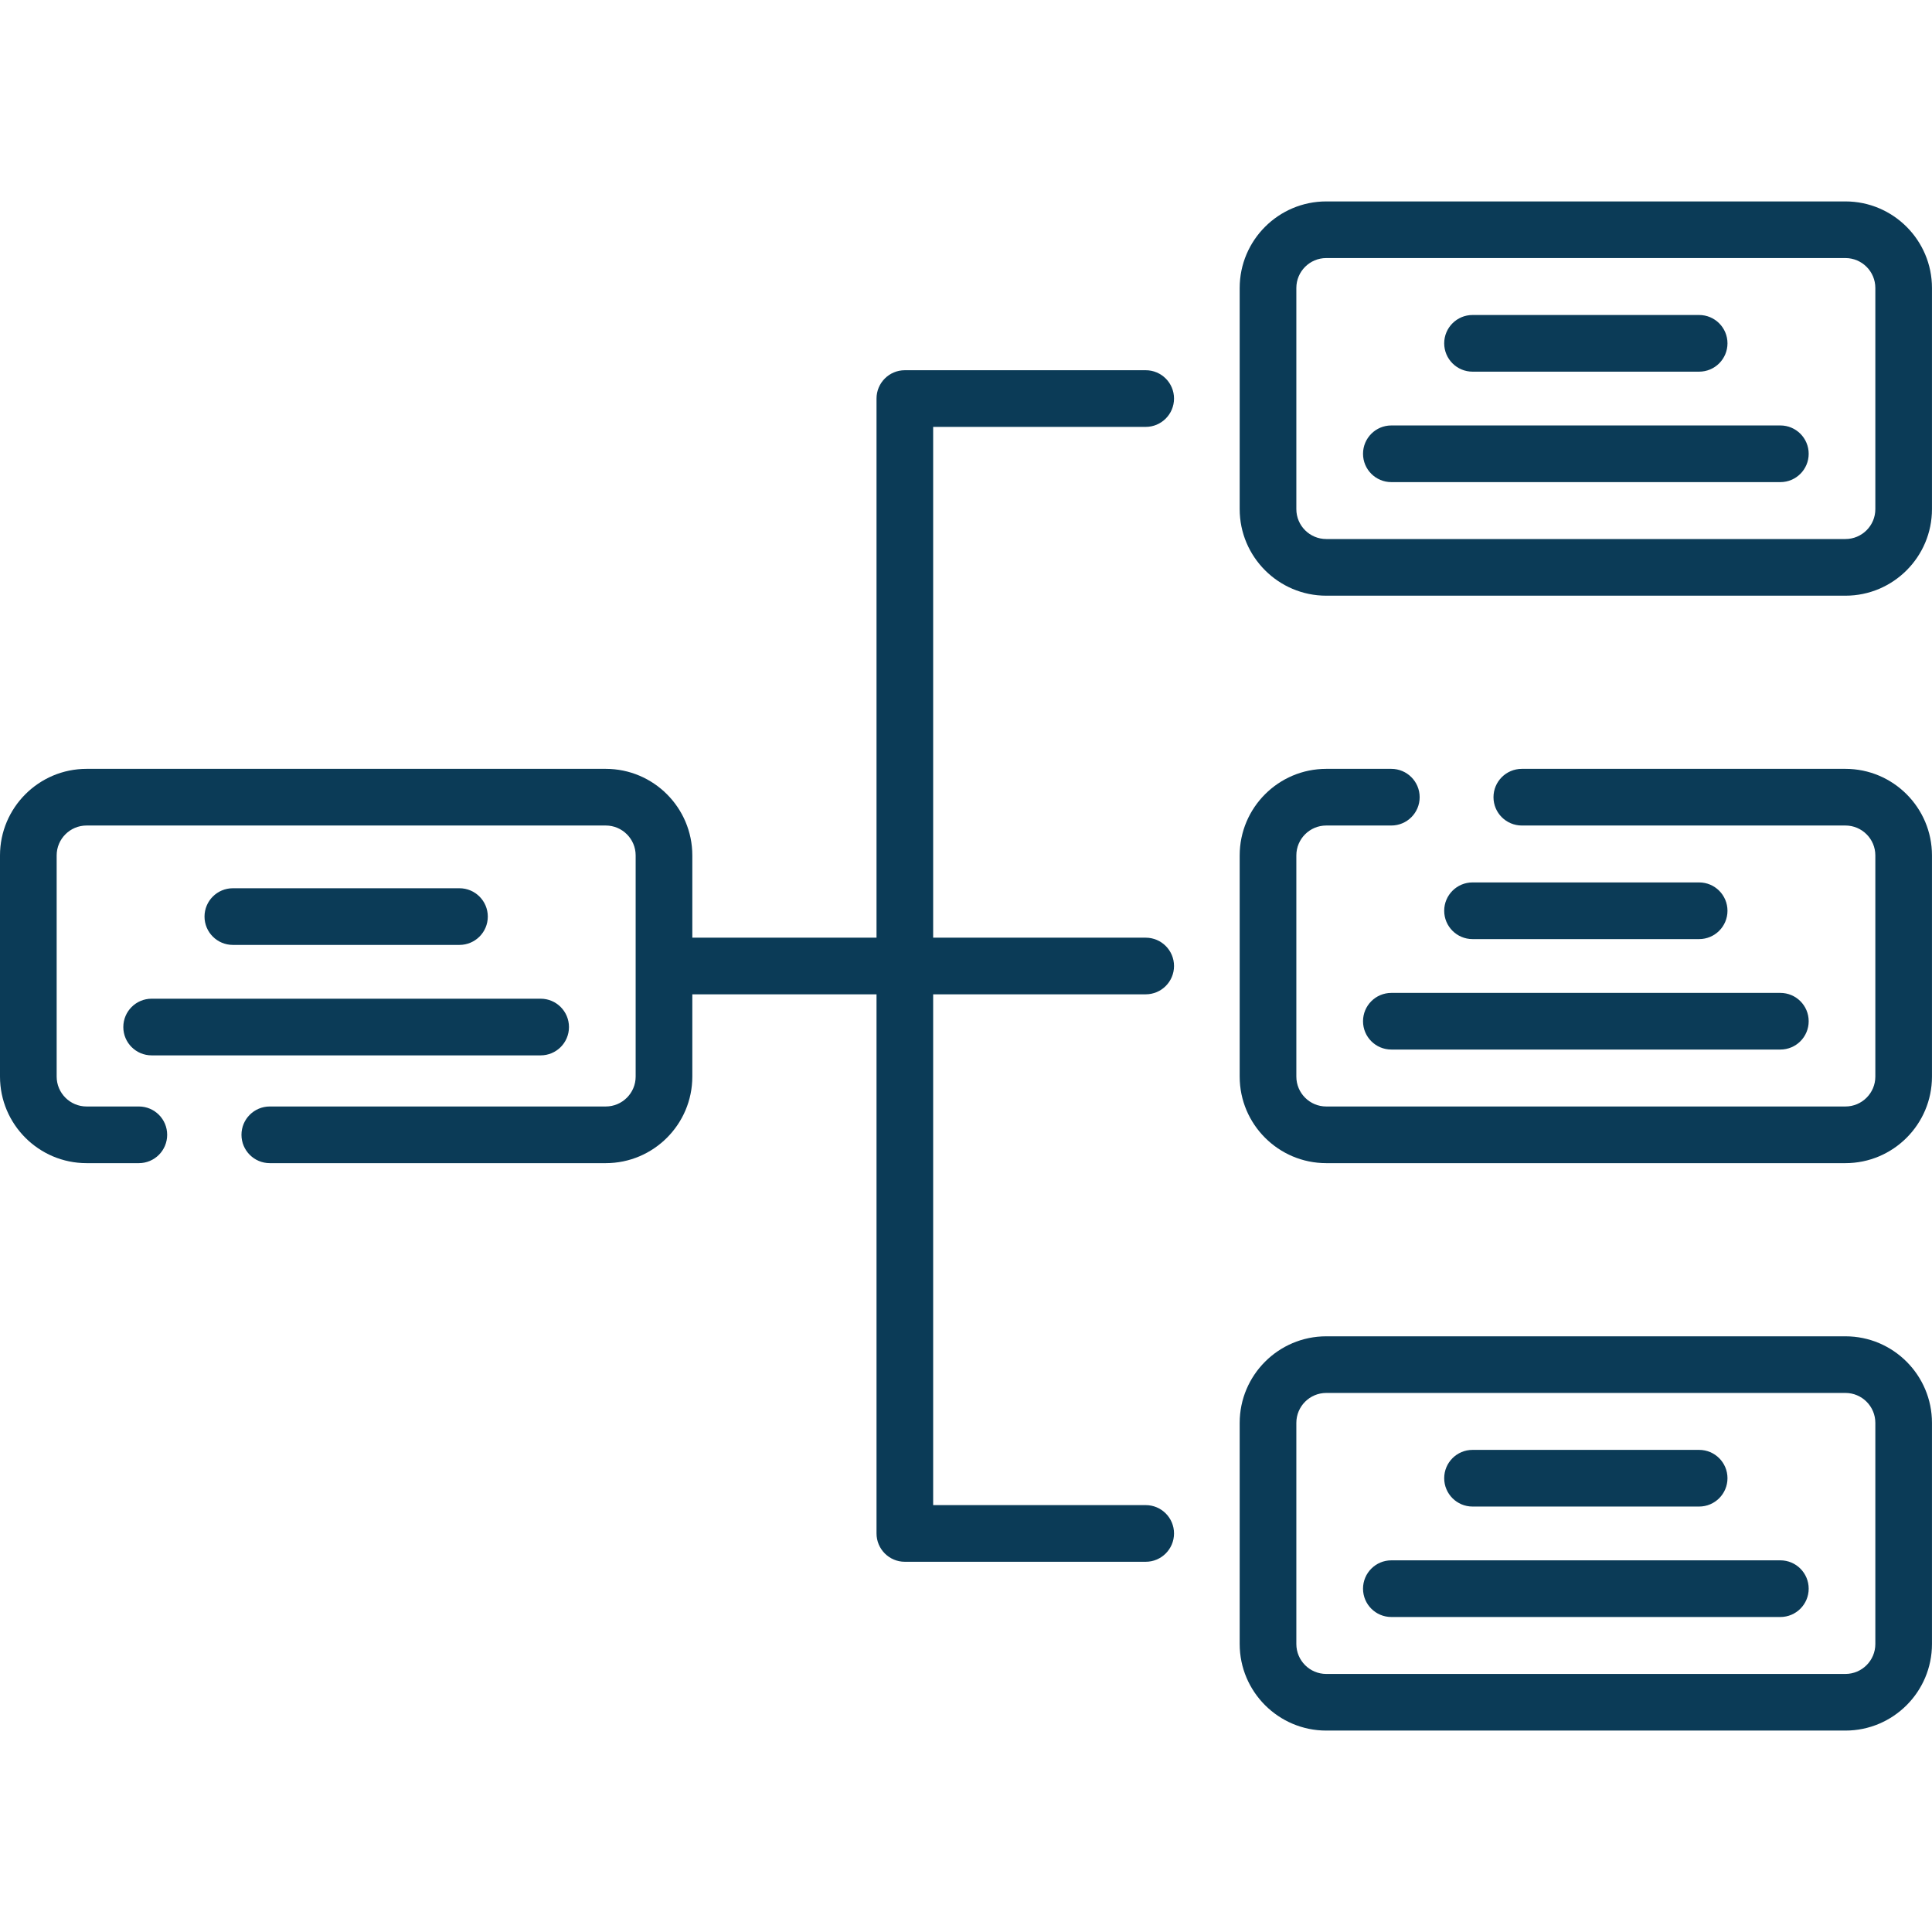 <?xml version="1.0" encoding="UTF-8"?> <svg xmlns="http://www.w3.org/2000/svg" width="70" height="70" viewBox="0 0 70 70" fill="none"> <path d="M41.511 15.467C42.078 15.467 42.537 15.007 42.537 14.44C42.537 13.873 42.078 13.414 41.511 13.414H32.784C32.217 13.414 31.758 13.873 31.758 14.44V33.974H25.084V30.993C25.084 29.264 23.677 27.857 21.948 27.857H3.136C1.407 27.857 0 29.264 0 30.993V39.007C0 40.736 1.407 42.143 3.136 42.143H5.031C5.598 42.143 6.057 41.683 6.057 41.116C6.057 40.549 5.598 40.09 5.031 40.09H3.136C2.539 40.09 2.053 39.604 2.053 39.007V30.993C2.053 30.396 2.539 29.91 3.136 29.91H21.948C22.545 29.91 23.031 30.396 23.031 30.993V39.007C23.031 39.604 22.545 40.09 21.948 40.09H9.775C9.208 40.09 8.749 40.549 8.749 41.116C8.749 41.683 9.208 42.143 9.775 42.143H21.948C23.677 42.143 25.084 40.736 25.084 39.007V36.026H31.758V55.559C31.758 56.126 32.217 56.586 32.784 56.586H41.511C42.078 56.586 42.537 56.126 42.537 55.559C42.537 54.993 42.078 54.533 41.511 54.533H33.81V36.026H41.511C42.078 36.026 42.537 35.567 42.537 35C42.537 34.433 42.078 33.974 41.511 33.974H33.81V15.467H41.511Z" fill="#0B3B57"></path> <path d="M16.647 34.236C17.214 34.236 17.674 33.776 17.674 33.21C17.674 32.643 17.214 32.183 16.647 32.183H8.437C7.87 32.183 7.41 32.643 7.41 33.21C7.41 33.776 7.87 34.236 8.437 34.236H16.647Z" fill="#0B3B57"></path> <path d="M4.468 37.212C4.468 37.779 4.927 38.238 5.494 38.238H19.589C20.156 38.238 20.615 37.779 20.615 37.212C20.615 36.645 20.156 36.185 19.589 36.185H5.494C4.927 36.185 4.468 36.645 4.468 37.212V37.212Z" fill="#0B3B57"></path> <path d="M66.864 7.298H48.052C46.323 7.298 44.916 8.704 44.916 10.434V18.447C44.916 20.176 46.323 21.583 48.052 21.583H66.864C68.593 21.583 69.999 20.177 69.999 18.447V10.434C69.999 8.705 68.593 7.298 66.864 7.298ZM67.947 18.447C67.947 19.045 67.461 19.53 66.864 19.53H48.052C47.455 19.53 46.969 19.045 46.969 18.447V10.434C46.969 9.836 47.455 9.35 48.052 9.35H66.864C67.461 9.35 67.947 9.836 67.947 10.434V18.447Z" fill="#0B3B57"></path> <path d="M66.864 27.857H55.139C54.572 27.857 54.112 28.317 54.112 28.884C54.112 29.451 54.572 29.91 55.139 29.91H66.864C67.461 29.91 67.947 30.396 67.947 30.993V39.007C67.947 39.604 67.461 40.09 66.864 40.09H48.052C47.455 40.09 46.969 39.604 46.969 39.007V30.993C46.969 30.396 47.455 29.91 48.052 29.91H50.41C50.977 29.91 51.437 29.451 51.437 28.884C51.437 28.317 50.977 27.857 50.41 27.857H48.052C46.323 27.857 44.916 29.264 44.916 30.993V39.007C44.916 40.736 46.323 42.143 48.052 42.143H66.864C68.593 42.143 69.999 40.736 69.999 39.007V30.993C69.999 29.264 68.593 27.857 66.864 27.857Z" fill="#0B3B57"></path> <path d="M66.864 48.417H48.052C46.323 48.417 44.916 49.824 44.916 51.553V59.566C44.916 61.295 46.323 62.702 48.052 62.702H66.864C68.593 62.702 69.999 61.296 69.999 59.566V51.553C69.999 49.824 68.593 48.417 66.864 48.417ZM67.947 59.566C67.947 60.164 67.461 60.65 66.864 60.65H48.052C47.455 60.65 46.969 60.164 46.969 59.566V51.553C46.969 50.955 47.455 50.469 48.052 50.469H66.864C67.461 50.469 67.947 50.955 67.947 51.553V59.566Z" fill="#0B3B57"></path> <path d="M61.563 34.025C62.13 34.025 62.59 33.566 62.59 32.999C62.59 32.432 62.13 31.972 61.563 31.972H53.352C52.786 31.972 52.326 32.432 52.326 32.999C52.326 33.566 52.786 34.025 53.352 34.025H61.563Z" fill="#0B3B57"></path> <path d="M49.385 37.001C49.385 37.568 49.844 38.027 50.411 38.027H64.506C65.073 38.027 65.532 37.568 65.532 37.001C65.532 36.434 65.073 35.975 64.506 35.975H50.411C49.844 35.975 49.385 36.434 49.385 37.001Z" fill="#0B3B57"></path> <path d="M53.352 13.466H61.563C62.13 13.466 62.59 13.006 62.59 12.439C62.59 11.873 62.13 11.413 61.563 11.413H53.352C52.786 11.413 52.326 11.873 52.326 12.439C52.326 13.006 52.786 13.466 53.352 13.466Z" fill="#0B3B57"></path> <path d="M64.506 15.415H50.411C49.844 15.415 49.385 15.875 49.385 16.442C49.385 17.008 49.844 17.468 50.411 17.468H64.506C65.073 17.468 65.532 17.008 65.532 16.442C65.532 15.875 65.073 15.415 64.506 15.415Z" fill="#0B3B57"></path> <path d="M53.352 54.585H61.563C62.13 54.585 62.59 54.125 62.59 53.558C62.59 52.991 62.13 52.532 61.563 52.532H53.352C52.786 52.532 52.326 52.991 52.326 53.558C52.326 54.125 52.786 54.585 53.352 54.585Z" fill="#0B3B57"></path> <path d="M64.506 56.534H50.411C49.844 56.534 49.385 56.994 49.385 57.561C49.385 58.127 49.844 58.587 50.411 58.587H64.506C65.073 58.587 65.532 58.127 65.532 57.561C65.532 56.994 65.073 56.534 64.506 56.534Z" fill="#0B3B57"></path> </svg> 